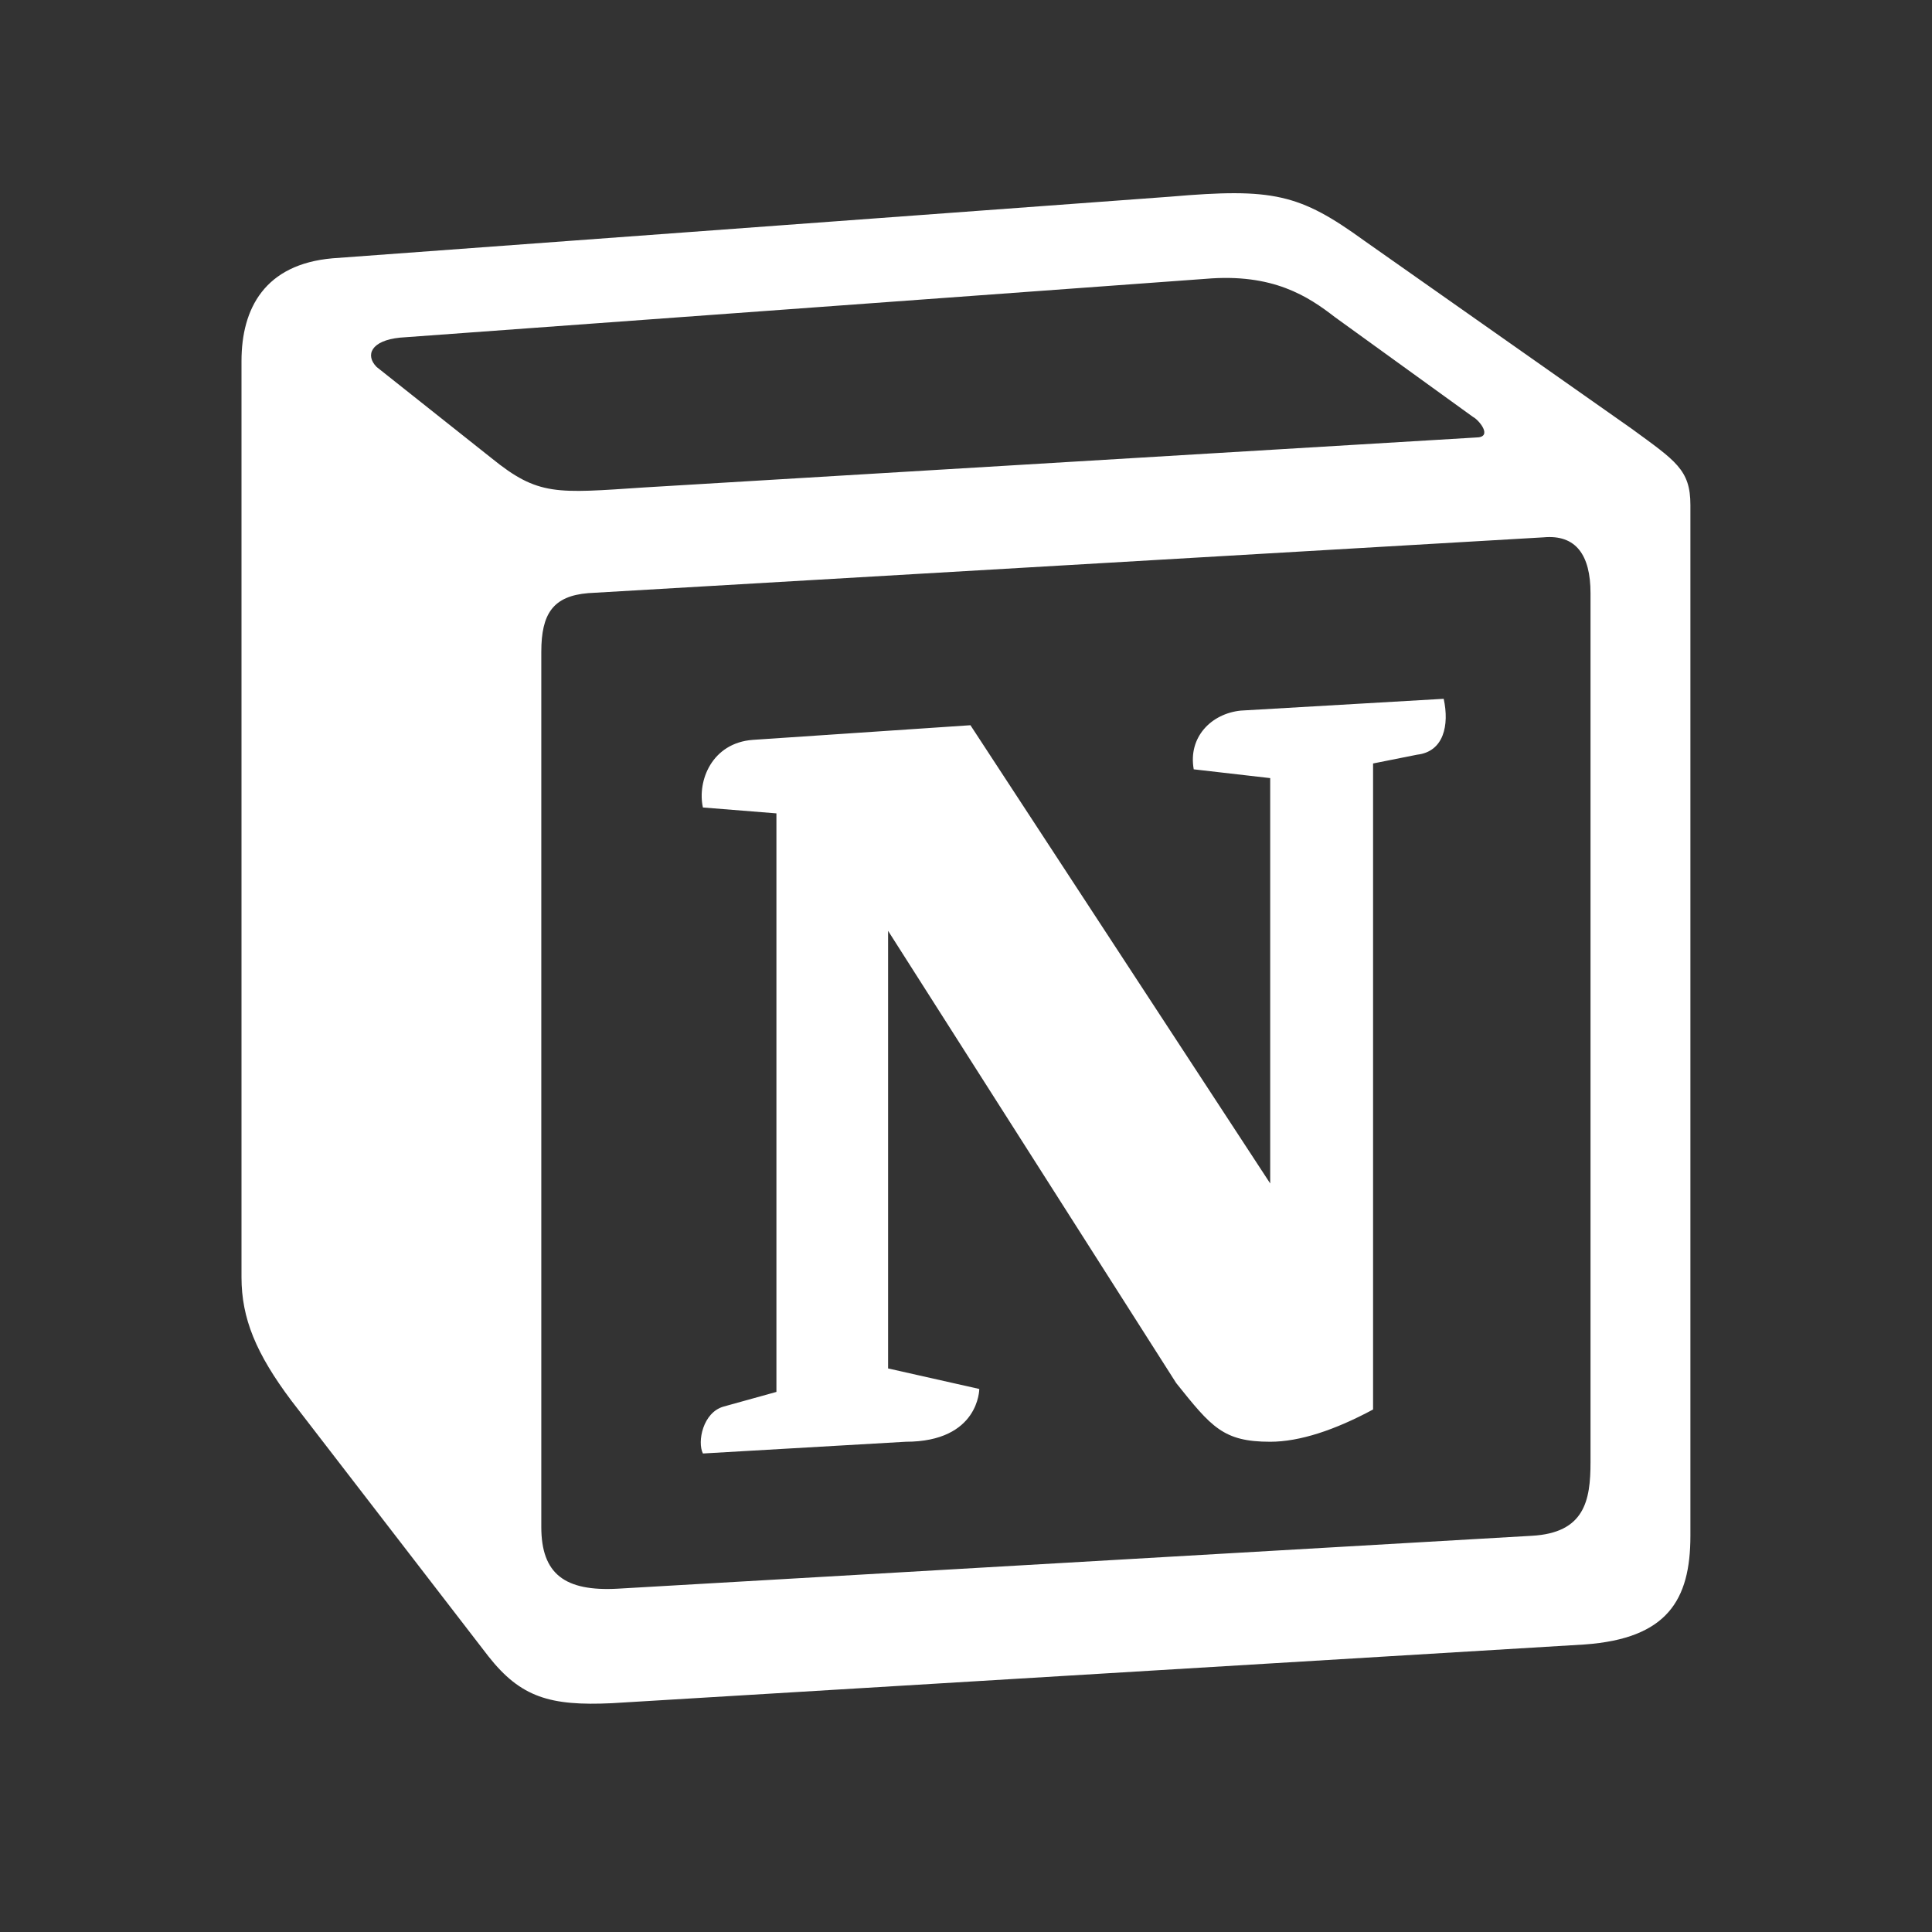 <svg width="40" height="40" viewBox="0 0 40 40" fill="none" xmlns="http://www.w3.org/2000/svg">
<rect x="0" y="0" width="40" height="40" fill="#333333" stroke="none"/>
<path d="M10.173 9.483C11.147 10.273 11.51 10.213 13.337 10.092L30.557 9.058C30.923 9.058 30.618 8.692 30.497 8.632L27.637 6.565C27.088 6.14 26.358 5.652 24.96 5.773L8.285 6.99C7.678 7.05 7.557 7.355 7.798 7.598L10.173 9.483ZM11.207 13.497V31.613C11.207 32.588 11.693 32.952 12.79 32.892L31.713 31.797C32.808 31.737 32.93 31.067 32.93 30.275V12.28C32.93 11.49 32.627 11.063 31.957 11.125L12.18 12.28C11.45 12.34 11.207 12.705 11.207 13.497ZM29.89 14.468C30.01 15.015 29.89 15.563 29.34 15.625L28.428 15.807V29.182C27.637 29.608 26.907 29.85 26.298 29.85C25.325 29.85 25.082 29.547 24.352 28.635L18.387 19.272V28.332L20.275 28.757C20.275 28.757 20.275 29.85 18.752 29.85L14.553 30.093C14.432 29.85 14.553 29.243 14.98 29.122L16.075 28.818V16.84L14.553 16.718C14.432 16.17 14.737 15.38 15.588 15.318L20.092 15.015L26.298 24.502V16.11L24.715 15.928C24.595 15.258 25.082 14.773 25.69 14.712L29.89 14.468ZM6.885 5.348L24.228 4.072C26.357 3.888 26.905 4.012 28.245 4.983L33.78 8.875C34.693 9.543 34.998 9.725 34.998 10.455V31.797C34.998 33.135 34.512 33.925 32.808 34.047L12.667 35.263C11.388 35.323 10.78 35.142 10.11 34.29L6.033 29C5.303 28.027 5 27.298 5 26.445V7.475C5 6.382 5.485 5.47 6.885 5.348Z" fill="white"/>
</svg>
